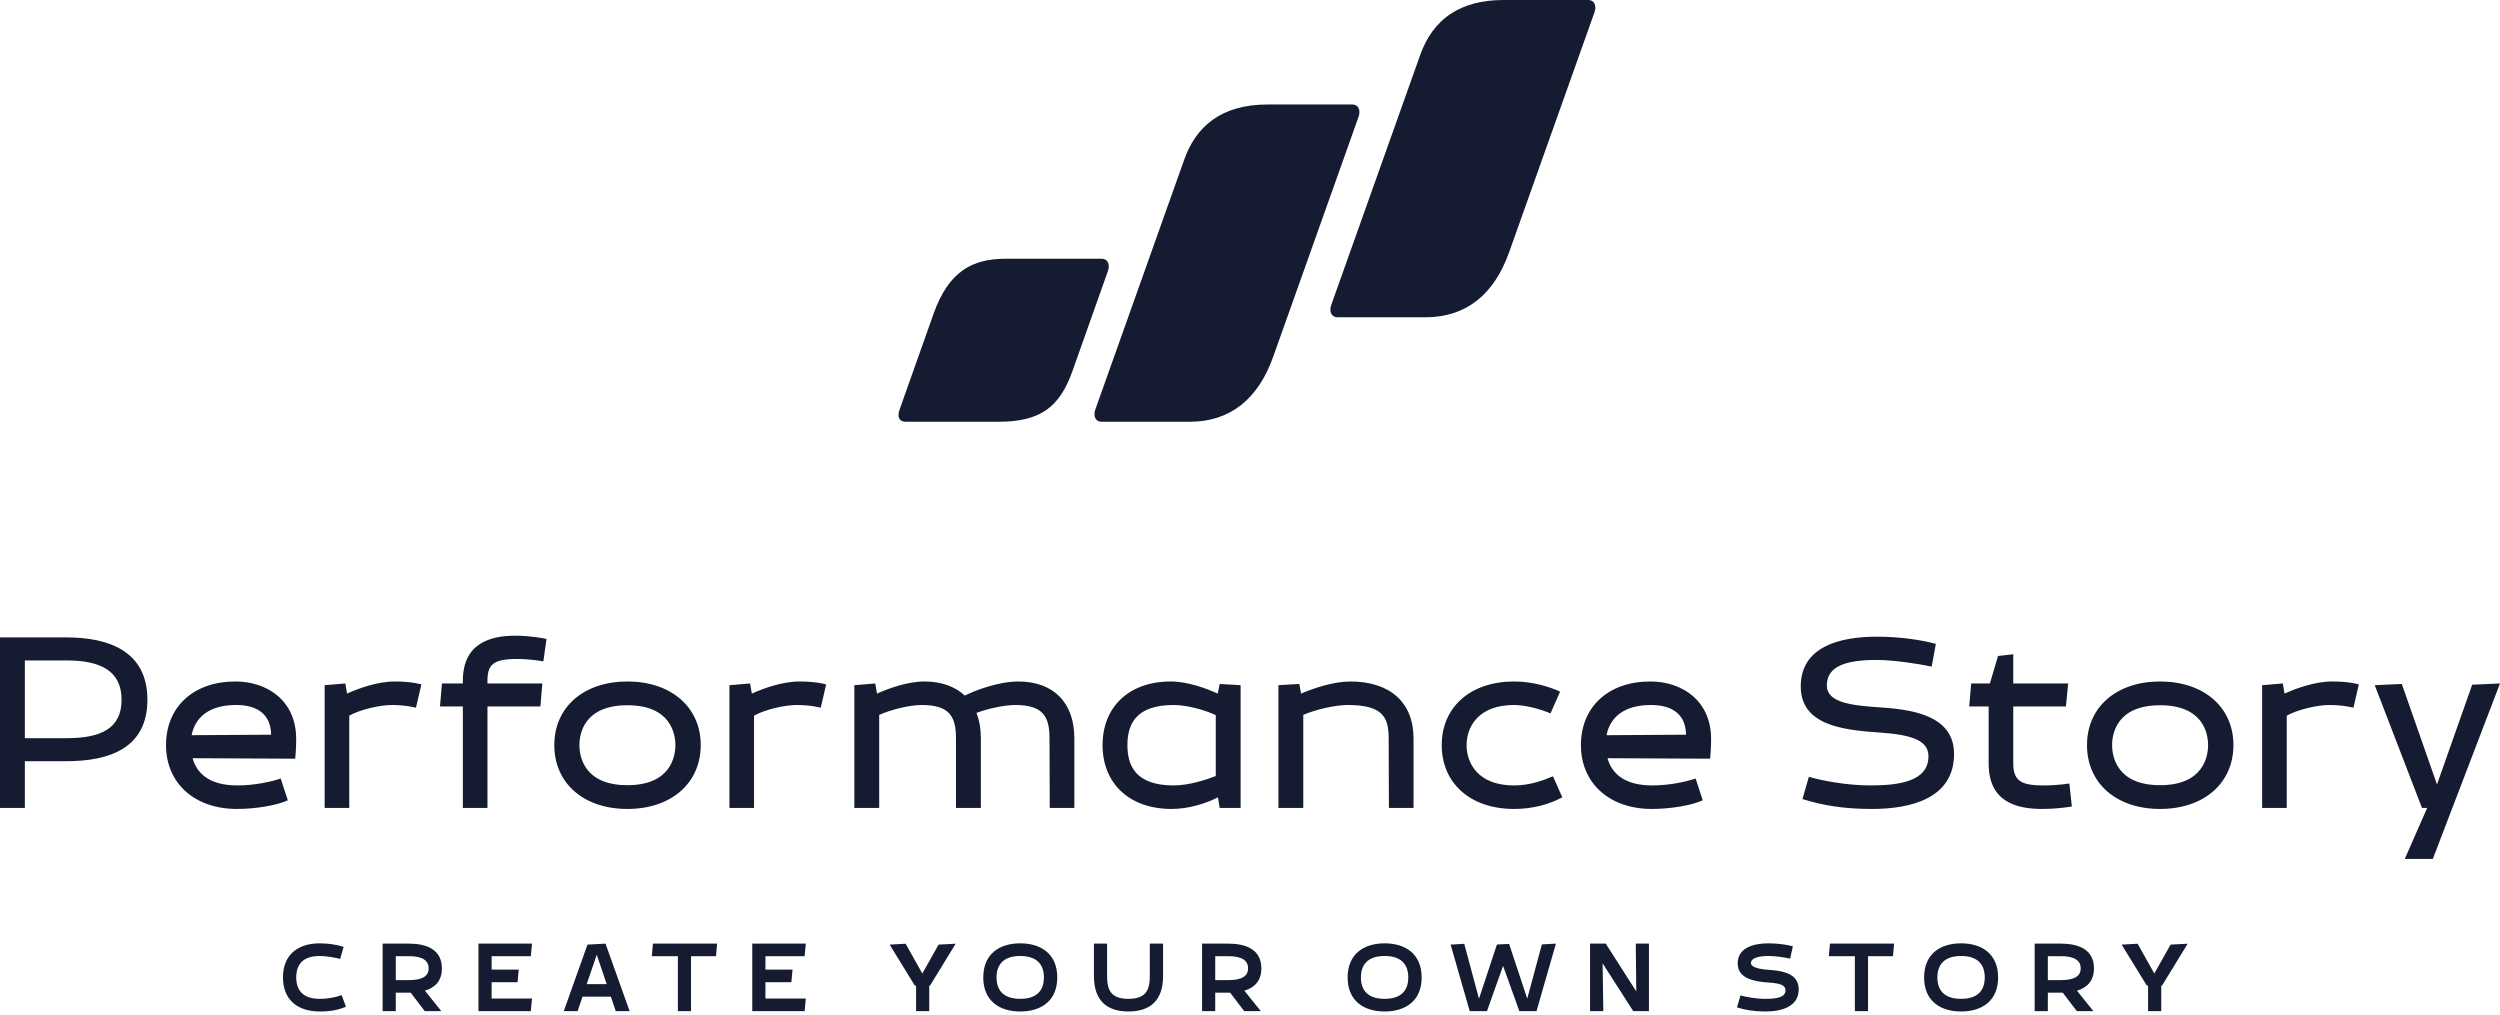 <?xml version="1.0" encoding="UTF-8"?>
<svg width="409px" height="166px" viewBox="0 0 409 166" version="1.1" xmlns="http://www.w3.org/2000/svg" xmlns:xlink="http://www.w3.org/1999/xlink">
    <title>Logo_centered_Black@2x</title>
    <g id="Page-2" stroke="none" stroke-width="1" fill="none" fill-rule="evenodd">
        <g id="Apple-TV-Copy-7" transform="translate(-275, -732)" fill="#151B30">
            <g id="Logo_centered_Black" transform="translate(275, 732)">
                <g id="Group-2-Copy" transform="translate(0, 104)" fill-rule="nonzero">
                    <path d="M4.066,28.182 L4.066,20.529 L10.91,20.529 C17.835,20.529 24.116,18.424 24.116,10.487 C24.116,2.551 17.835,0.283 10.91,0.283 L0,0.283 L0,28.182 L4.066,28.182 Z M10.91,16.764 L4.066,16.764 L4.066,4.049 L10.91,4.049 C16.507,4.049 19.888,5.79 19.888,10.487 C19.888,15.184 16.507,16.764 10.91,16.764 Z M38.755,28.344 C41.936,28.344 45.358,27.737 47.089,26.927 L45.921,23.364 C44.271,23.931 41.533,24.497 38.836,24.497 C34.246,24.497 32.193,22.513 31.508,20.043 L48.297,20.124 C48.297,20.124 48.458,18.464 48.458,16.926 C48.458,10.568 43.667,7.491 38.514,7.491 C31.589,7.491 27.16,11.702 27.16,17.897 C27.16,24.133 31.83,28.344 38.755,28.344 Z M31.347,16.278 C31.871,13.605 33.924,11.338 38.634,11.338 C41.855,11.338 44.311,12.674 44.351,16.197 L31.347,16.278 Z M57.139,28.182 L57.139,13.079 C58.951,12.067 62.171,11.338 64.104,11.338 C66.439,11.338 68.049,11.783 68.049,11.783 L68.935,7.977 C68.935,7.977 67.486,7.491 64.587,7.491 C61.769,7.491 58.628,8.625 56.776,9.475 L56.495,7.815 L53.113,8.098 L53.113,28.182 L57.139,28.182 Z M79.75,28.182 L79.75,11.581 L88.406,11.581 L88.728,7.815 L79.75,7.815 L79.75,7.369 C79.75,4.778 80.635,3.806 84.581,3.806 C86.675,3.806 88.526,4.13 88.889,4.211 L89.412,0.526 C88.647,0.364 86.473,0 84.299,0 C80.313,0 75.724,1.174 75.724,7.369 L75.724,7.815 L72.302,7.815 L71.98,11.581 L75.724,11.581 L75.724,28.182 L79.75,28.182 Z M102.643,28.344 C109.809,28.344 114.64,24.133 114.64,17.897 C114.64,11.702 109.809,7.491 102.643,7.491 C95.476,7.491 90.685,11.702 90.685,17.897 C90.685,24.133 95.476,28.344 102.643,28.344 Z M102.643,24.457 C95.557,24.457 94.792,19.76 94.792,17.897 C94.792,16.035 95.557,11.378 102.643,11.378 C109.728,11.378 110.493,16.035 110.493,17.897 C110.493,19.76 109.728,24.457 102.643,24.457 Z M123.361,28.182 L123.361,13.079 C125.173,12.067 128.394,11.338 130.326,11.338 C132.661,11.338 134.272,11.783 134.272,11.783 L135.157,7.977 C135.157,7.977 133.708,7.491 130.809,7.491 C127.991,7.491 124.851,8.625 122.999,9.475 L122.717,7.815 L119.335,8.098 L119.335,28.182 L123.361,28.182 Z M143.838,28.182 L143.838,12.957 C145.932,12.026 148.911,11.338 150.803,11.338 C155.433,11.338 156.4,13.322 156.4,16.804 L156.4,28.182 L160.466,28.182 L160.466,16.804 C160.466,15.225 160.224,13.808 159.741,12.633 C161.794,11.864 164.452,11.338 166.102,11.338 C170.732,11.338 171.698,13.322 171.698,16.804 L171.739,28.182 L175.765,28.182 L175.765,16.804 C175.765,10.852 172.262,7.491 166.585,7.491 C163.445,7.491 159.58,8.908 157.849,9.799 C156.238,8.301 153.984,7.491 151.246,7.491 C148.468,7.491 145.368,8.625 143.476,9.475 L143.194,7.815 L139.772,8.098 L139.772,28.182 L143.838,28.182 Z M191.652,28.344 C194.47,28.344 197.289,27.453 199.261,26.441 L199.543,28.182 L202.965,28.182 L202.965,8.098 L199.543,7.896 L199.221,9.475 C197.369,8.625 194.309,7.491 191.531,7.491 C184.647,7.491 180.379,11.702 180.379,17.897 C180.379,24.133 184.727,28.344 191.652,28.344 Z M192.014,24.497 C185.774,24.497 184.446,21.258 184.446,17.897 C184.446,14.537 185.774,11.338 192.014,11.338 C193.947,11.338 196.846,12.026 198.899,12.998 L198.899,22.959 C197.329,23.566 194.551,24.497 192.014,24.497 Z M213.216,28.182 L213.216,12.957 C215.35,12.026 218.571,11.338 220.463,11.338 C226.22,11.338 227.187,13.322 227.187,16.804 L227.227,28.182 L231.253,28.182 L231.253,16.804 C231.253,10.852 227.348,7.491 220.906,7.491 C218.168,7.491 214.786,8.625 212.854,9.475 L212.572,7.896 L209.15,8.098 L209.15,28.182 L213.216,28.182 Z M247.704,28.344 C250.925,28.344 253.542,27.534 255.595,26.441 L254.065,22.999 C252.616,23.607 250.401,24.497 247.704,24.497 C241.826,24.497 239.934,20.894 239.934,17.897 C239.934,14.941 241.826,11.338 247.704,11.338 C249.677,11.338 252.173,12.067 253.662,12.714 L255.233,9.151 C253.461,8.341 250.723,7.491 247.704,7.491 C240.538,7.491 235.867,11.702 235.867,17.897 C235.867,24.133 240.538,28.344 247.704,28.344 Z M270.234,28.344 C273.415,28.344 276.837,27.737 278.568,26.927 L277.401,23.364 C275.75,23.931 273.012,24.497 270.315,24.497 C265.725,24.497 263.672,22.513 262.988,20.043 L279.776,20.124 C279.776,20.124 279.937,18.464 279.937,16.926 C279.937,10.568 275.146,7.491 269.993,7.491 C263.068,7.491 258.639,11.702 258.639,17.897 C258.639,24.133 263.31,28.344 270.234,28.344 Z M262.827,16.278 C263.35,13.605 265.403,11.338 270.114,11.338 C273.334,11.338 275.79,12.674 275.83,16.197 L262.827,16.278 Z M319.684,19.355 C319.684,13.443 313.725,12.107 307.726,11.743 C302.935,11.419 298.869,10.973 298.869,8.139 C298.869,4.899 302.17,3.968 307.042,3.968 C309.9,3.968 314.208,4.657 316.02,5.061 L316.704,1.336 C314.168,0.648 310.706,0.162 307.042,0.162 C300.842,0.162 294.602,1.863 294.602,8.301 C294.602,14.537 301.244,15.427 307.364,15.832 C313.041,16.197 315.496,17.249 315.496,19.719 C315.496,23.769 310.867,24.497 305.995,24.497 C302.211,24.497 298.064,23.728 295.93,23.08 L294.883,26.725 C298.265,27.777 301.607,28.344 306.277,28.344 C312.719,28.344 319.684,26.563 319.684,19.355 Z M334.122,28.344 C336.323,28.344 338.193,28.066 338.77,27.971 L338.87,27.954 C338.924,27.945 338.953,27.939 338.953,27.939 L338.55,24.174 C338.55,24.174 336.698,24.497 334.363,24.497 C330.941,24.497 329.371,23.931 329.371,20.934 L329.371,11.581 L337.987,11.581 L338.349,7.815 L329.371,7.815 L329.371,3.037 L326.875,3.32 L325.546,7.815 L322.487,7.815 L322.164,11.581 L325.345,11.581 L325.345,20.934 C325.345,27.17 329.854,28.344 334.122,28.344 Z M353.391,28.344 C360.557,28.344 365.389,24.133 365.389,17.897 C365.389,11.702 360.557,7.491 353.391,7.491 C346.225,7.491 341.434,11.702 341.434,17.897 C341.434,24.133 346.225,28.344 353.391,28.344 Z M353.391,24.457 C346.305,24.457 345.54,19.76 345.54,17.897 C345.54,16.035 346.305,11.378 353.391,11.378 C360.477,11.378 361.242,16.035 361.242,17.897 C361.242,19.76 360.477,24.457 353.391,24.457 Z M374.11,28.182 L374.11,13.079 C375.921,12.067 379.142,11.338 381.075,11.338 C383.41,11.338 385.02,11.783 385.02,11.783 L385.906,7.977 C385.906,7.977 384.457,7.491 381.558,7.491 C378.74,7.491 375.599,8.625 373.747,9.475 L373.466,7.815 L370.084,8.098 L370.084,28.182 L374.11,28.182 Z M398.009,36.524 L409,7.815 L404.451,8.017 L398.693,24.336 L392.936,7.896 L388.508,8.098 L396.238,28.182 L397.083,28.182 L393.419,36.524 L398.009,36.524 Z" id="PerformanceStory"></path>
                    <path d="M52.292,61.48 C54.158,61.48 55.307,61.224 56.599,60.71 L55.897,58.801 C55.067,59.106 53.791,59.411 52.292,59.411 C49.404,59.411 48.463,57.838 48.463,55.897 C48.463,53.956 49.404,52.399 52.292,52.399 C53.44,52.399 54.956,52.688 55.642,52.881 L56.216,50.907 C55.227,50.57 53.743,50.33 52.292,50.33 C48.878,50.33 46.294,52.078 46.294,55.897 C46.294,59.731 48.878,61.48 52.292,61.48 Z M64.75,61.416 L64.75,58.4 L67.191,58.4 L69.488,61.416 L72.2,61.416 L69.52,58.079 C71.115,57.598 72.296,56.523 72.296,54.421 C72.296,51.26 69.648,50.378 66.904,50.378 L62.597,50.378 L62.597,61.416 L64.75,61.416 Z M66.904,56.346 L64.75,56.346 L64.75,52.431 L66.904,52.431 C69.137,52.431 70.126,53.153 70.126,54.421 C70.126,55.672 69.137,56.346 66.904,56.346 Z M86.844,61.416 L87.035,59.362 L80.431,59.362 L80.431,56.683 L84.674,56.683 L84.866,54.629 L80.431,54.629 L80.431,52.431 L86.844,52.431 L87.035,50.378 L78.278,50.378 L78.278,61.416 L86.844,61.416 Z M94.501,61.416 L95.299,59.058 L99.941,59.058 L100.738,61.416 L103.003,61.416 L99.063,50.378 L96.112,50.538 L92.236,61.416 L94.501,61.416 Z M99.255,57.004 L95.984,57.004 L97.628,52.191 L99.255,57.004 Z M113.053,61.416 L113.053,52.431 L117.137,52.431 L117.312,50.378 L106.816,50.378 L106.64,52.431 L110.9,52.431 L110.9,61.416 L113.053,61.416 Z M131.637,61.416 L131.829,59.362 L125.225,59.362 L125.225,56.683 L129.468,56.683 L129.659,54.629 L125.225,54.629 L125.225,52.431 L131.637,52.431 L131.829,50.378 L123.071,50.378 L123.071,61.416 L131.637,61.416 Z M152.024,61.416 L152.024,57.245 L152.152,57.245 L156.347,50.394 L153.556,50.538 L150.892,55.271 L148.164,50.394 L145.548,50.538 L149.663,57.245 L149.871,57.245 L149.871,61.416 L152.024,61.416 Z M166.907,61.48 C170.337,61.48 172.969,59.731 172.969,55.913 C172.969,52.078 170.337,50.33 166.907,50.33 C163.494,50.33 160.862,52.078 160.862,55.913 C160.862,59.731 163.494,61.48 166.907,61.48 Z M166.907,59.411 C164.02,59.411 163.031,57.854 163.031,55.913 C163.031,53.972 164.02,52.399 166.907,52.399 C169.811,52.399 170.784,53.972 170.784,55.913 C170.784,57.854 169.811,59.411 166.907,59.411 Z M184.614,61.48 C188.028,61.48 190.277,59.812 190.277,55.688 L190.277,50.378 L188.108,50.378 L188.108,55.688 C188.108,57.918 187.517,59.411 184.614,59.411 C181.711,59.411 181.121,57.918 181.121,55.688 L181.121,50.378 L178.967,50.378 L178.967,55.688 C178.967,59.812 181.2,61.48 184.614,61.48 Z M198.812,61.416 L198.812,58.4 L201.252,58.4 L203.549,61.416 L206.261,61.416 L203.581,58.079 C205.176,57.598 206.357,56.523 206.357,54.421 C206.357,51.26 203.709,50.378 200.965,50.378 L196.658,50.378 L196.658,61.416 L198.812,61.416 Z M200.965,56.346 L198.812,56.346 L198.812,52.431 L200.965,52.431 C203.198,52.431 204.187,53.153 204.187,54.421 C204.187,55.672 203.198,56.346 200.965,56.346 Z M226.52,61.48 C229.95,61.48 232.582,59.731 232.582,55.913 C232.582,52.078 229.95,50.33 226.52,50.33 C223.107,50.33 220.474,52.078 220.474,55.913 C220.474,59.731 223.107,61.48 226.52,61.48 Z M226.52,59.411 C223.633,59.411 222.644,57.854 222.644,55.913 C222.644,53.972 223.633,52.399 226.52,52.399 C229.424,52.399 230.397,53.972 230.397,55.913 C230.397,57.854 229.424,59.411 226.52,59.411 Z M243.27,61.416 L245.902,54.02 L248.566,61.416 L251.374,61.416 L254.548,50.378 L252.251,50.506 L249.858,59.378 L246.891,50.426 L244.897,50.522 L241.962,59.394 L239.553,50.41 L237.32,50.538 L240.446,61.416 L243.27,61.416 Z M262.301,61.416 L262.189,53.603 L267.198,61.416 L269.766,61.416 L269.766,50.378 L267.613,50.378 L267.693,58.191 L262.7,50.378 L260.131,50.378 L260.131,61.416 L262.301,61.416 Z M288.845,61.48 C291.397,61.48 294.269,60.726 294.269,57.87 C294.269,55.497 292.118,54.892 289.855,54.702 L289.531,54.678 L289.531,54.678 C287.633,54.565 286.452,54.212 286.452,53.538 C286.452,52.865 287.378,52.399 289.324,52.399 C290.456,52.399 292.163,52.656 292.865,52.833 L293.312,50.811 C292.291,50.538 290.759,50.33 289.324,50.33 C286.867,50.33 284.283,51.052 284.283,53.619 C284.283,56.073 286.963,56.603 289.403,56.747 C291.637,56.892 292.099,57.341 292.099,58.015 C292.099,59.186 290.68,59.411 288.733,59.411 C287.234,59.411 285.591,59.09 284.745,58.849 L284.171,60.806 C285.511,61.24 286.995,61.48 288.845,61.48 Z M305.611,61.416 L305.611,52.431 L309.694,52.431 L309.87,50.378 L299.373,50.378 L299.198,52.431 L303.457,52.431 L303.457,61.416 L305.611,61.416 Z M320.829,61.48 C324.259,61.48 326.891,59.731 326.891,55.913 C326.891,52.078 324.259,50.33 320.829,50.33 C317.415,50.33 314.783,52.078 314.783,55.913 C314.783,59.731 317.415,61.48 320.829,61.48 Z M320.829,59.411 C317.942,59.411 316.953,57.854 316.953,55.913 C316.953,53.972 317.942,52.399 320.829,52.399 C323.732,52.399 324.705,53.972 324.705,55.913 C324.705,57.854 323.732,59.411 320.829,59.411 Z M335.026,61.416 L335.026,58.4 L337.467,58.4 L339.764,61.416 L342.476,61.416 L339.796,58.079 C341.391,57.598 342.572,56.523 342.572,54.421 C342.572,51.26 339.924,50.378 337.18,50.378 L332.873,50.378 L332.873,61.416 L335.026,61.416 Z M337.18,56.346 L335.026,56.346 L335.026,52.431 L337.18,52.431 C339.413,52.431 340.402,53.153 340.402,54.421 C340.402,55.672 339.413,56.346 337.18,56.346 Z M353.579,61.416 L353.579,57.245 L353.706,57.245 L357.902,50.394 L355.11,50.538 L352.446,55.271 L349.718,50.394 L347.102,50.538 L351.218,57.245 L351.425,57.245 L351.425,61.416 L353.579,61.416 Z" id="CREATEYOUROWNSTORY"></path>
                </g>
                <path d="M221.252,17.095 C222.207,17.095 222.659,18 222.26,19.116 C216.047,36.576 211.388,49.671 208.281,58.401 C205.849,65.236 201.297,69 194.631,69 L180.209,69 L180.209,69 C179.253,69 178.802,68.095 179.2,66.979 C185.668,48.804 190.519,35.172 193.752,26.084 C195.62,20.835 199.631,17.095 207.382,17.095 L221.252,17.095 L221.252,17.095 Z M180.245,42.33 C181.201,42.33 181.653,43.235 181.254,44.351 C178.892,50.964 177.97,53.584 177.177,55.838 L177.059,56.173 C177.019,56.284 176.98,56.395 176.941,56.506 L176.824,56.839 L176.824,56.839 L176.706,57.174 C176.348,58.187 175.963,59.272 175.432,60.76 C173.353,66.581 170.243,69 163.337,69 L148.191,69 L148.191,69 C147.068,69 146.757,68.168 147.182,66.979 C149.592,60.231 150.427,57.851 151.203,55.646 L151.314,55.331 C151.719,54.18 152.129,53.022 152.76,51.254 C155.226,44.351 159.118,42.33 164.522,42.33 L180.245,42.33 L180.245,42.33 Z M259.846,0 C260.802,0 261.254,0.905 260.855,2.021 C254.642,19.481 249.982,32.576 246.876,41.306 C244.444,48.141 239.891,51.905 233.225,51.905 L218.804,51.905 L218.804,51.905 C217.848,51.905 217.396,51 217.795,49.884 C224.263,31.709 229.113,18.077 232.347,8.989 C233.34,6.198 234.94,3.833 237.385,2.231 C239.538,0.82 242.348,0 245.977,0 L259.846,0 L259.846,0 Z" id="Combined-Shape-Copy-2"></path>
            </g>
        </g>
    </g>
</svg>